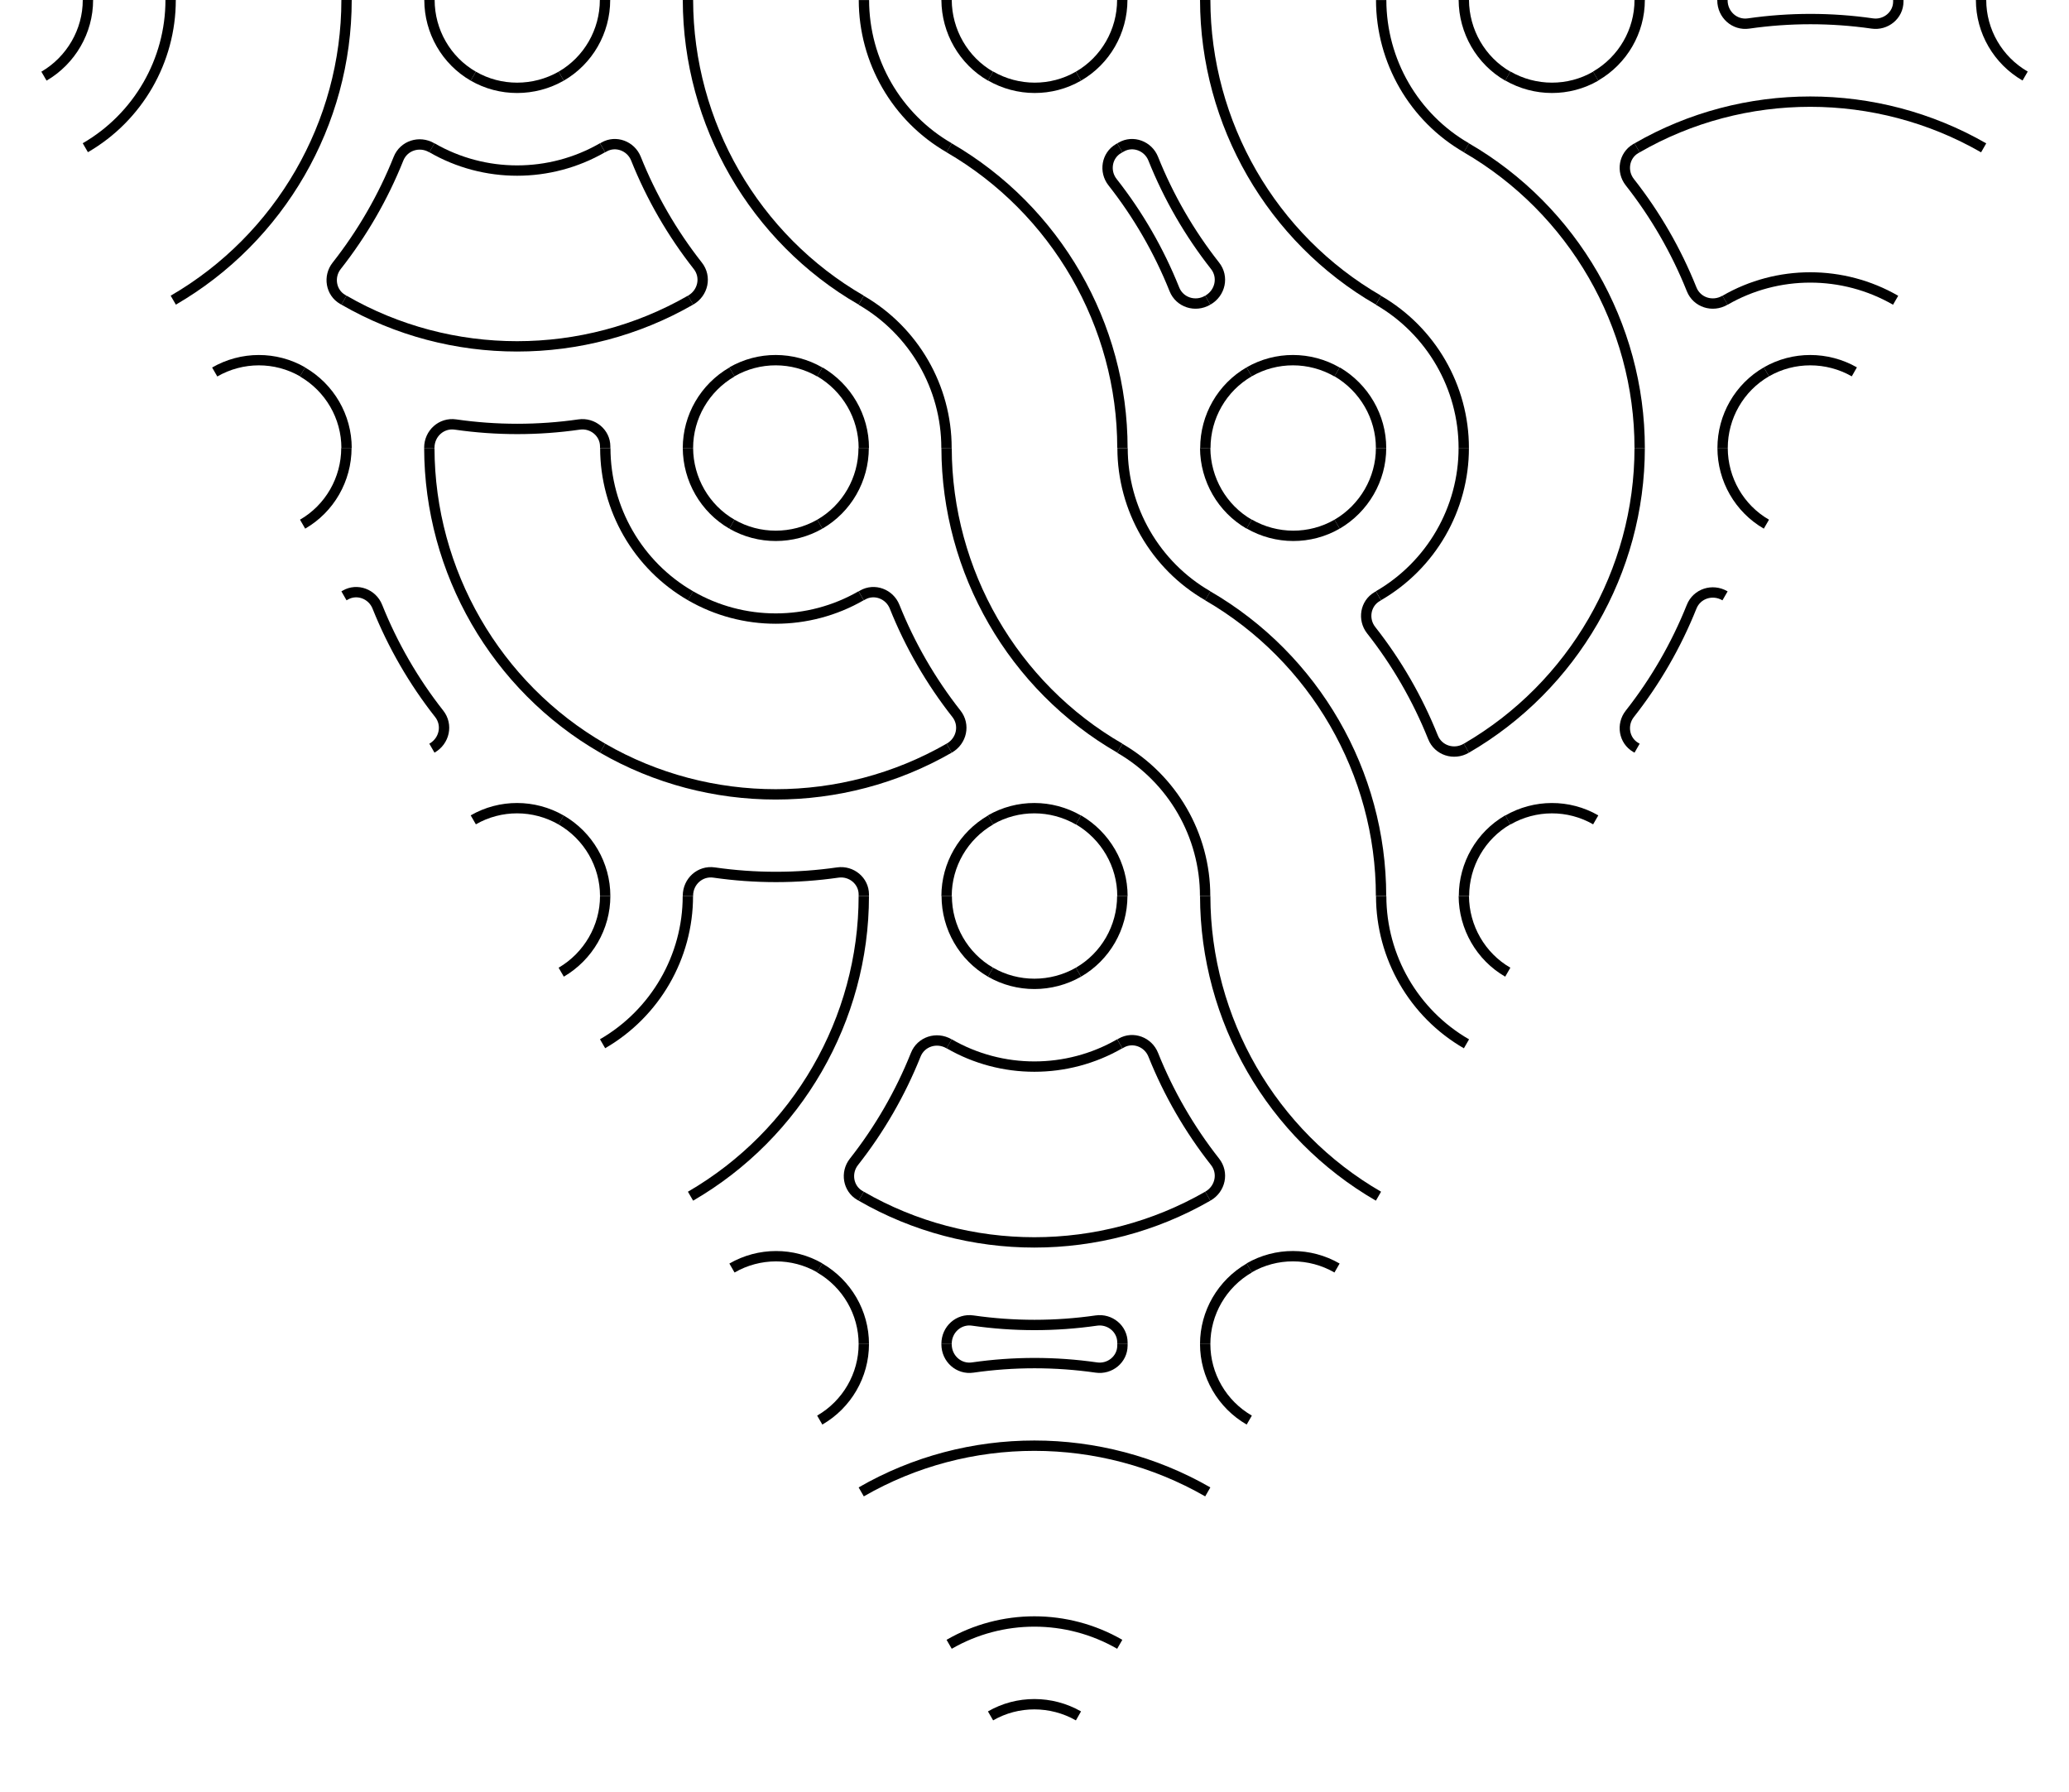 <?xml version="1.0" encoding="utf-8" ?>
<svg baseProfile="full" height="100%" version="1.1" viewBox="0,0,200.0,173.205" width="100%" xmlns="http://www.w3.org/2000/svg" xmlns:ev="http://www.w3.org/2001/xml-events" xmlns:xlink="http://www.w3.org/1999/xlink"><defs /><path d="M 45.75,7.361 C 43.135,5.851 41.516,3.035 41.515,-0.003" fill="none" id="i4dci29c-p1" stroke="black" stroke-width="1" /><path d="M 33.25,29.012 C 33.25,29.012 33.163,28.962 33.12,28.937 C 31.977,28.277 31.725,26.734 32.544,25.694 C 35.018,22.55 37.033,19.06 38.519,15.345 C 39.026,14.068 40.538,13.589 41.724,14.274 L 41.75,14.289" fill="none" id="i4dci29c-p2" stroke="black" stroke-width="1" /><path d="M 20.755,35.954 C 23.386,34.437 26.635,34.43 29.25,35.94" fill="none" id="i4dci29c-p3" stroke="black" stroke-width="1" /><path d="M 33.499,-0 C 33.501,11.917 27.077,23.023 16.749,29.012" fill="none" id="i4dci29c-p4" stroke="black" stroke-width="1" /><path d="M 8.248,14.277 C 13.344,11.33 16.499,5.865 16.493,-0.004" fill="none" id="i4dci29c-p5" stroke="black" stroke-width="1" /><path d="M 8.5,2.7128527111425216e-05 C 8.503,3.015 6.864,5.834 4.25,7.361" fill="none" id="i4dci29c-p6" stroke="black" stroke-width="1" /><path d="M 70.75,35.939 C 73.365,34.429 76.614,34.435 79.245,35.953" fill="none" id="i3x73mlp-p1" stroke="black" stroke-width="1" /><path d="M 58.25,14.288 C 58.25,14.288 58.337,14.238 58.38,14.213 C 59.523,13.553 60.985,14.106 61.476,15.336 C 62.962,19.05 64.977,22.54 67.451,25.685 C 68.304,26.762 67.962,28.311 66.776,28.996 L 66.75,29.011" fill="none" id="i3x73mlp-p2" stroke="black" stroke-width="1" /><path d="M 58.485,-0.004 C 58.484,3.033 56.865,5.85 54.25,7.36" fill="none" id="i3x73mlp-p3" stroke="black" stroke-width="1" /><path d="M 83.251,29.01 C 72.929,23.053 66.523,11.937 66.501,-0.002" fill="none" id="i3x73mlp-p4" stroke="black" stroke-width="1" /><path d="M 83.512,0.003 C 83.516,5.89 86.671,11.355 91.757,14.284" fill="none" id="i3x73mlp-p5" stroke="black" stroke-width="1" /><path d="M 95.75,7.36 C 93.137,5.855 91.516,3.026 91.5,-0.001" fill="none" id="i3x73mlp-p6" stroke="black" stroke-width="1" /><path d="M 45.75,79.24 C 48.365,77.73 51.614,77.737 54.245,79.254" fill="none" id="e8cum4xp-p1" stroke="black" stroke-width="1" /><path d="M 33.25,57.589 C 33.25,57.589 33.337,57.539 33.38,57.514 C 34.523,56.854 35.985,57.407 36.476,58.637 C 37.962,62.351 39.977,65.841 42.451,68.986 C 43.304,70.064 42.962,71.612 41.776,72.297 L 41.75,72.312" fill="none" id="e8cum4xp-p2" stroke="black" stroke-width="1" /><path d="M 33.485,43.297 C 33.484,46.335 31.865,49.151 29.25,50.661" fill="none" id="e8cum4xp-p3" stroke="black" stroke-width="1" /><path d="M 58.251,72.312 C 47.929,66.354 41.523,55.238 41.501,43.3" fill="none" id="e8cum4xp-p4" stroke="black" stroke-width="1" /><path d="M 58.512,43.305 C 58.516,49.191 61.671,54.656 66.757,57.585" fill="none" id="e8cum4xp-p5" stroke="black" stroke-width="1" /><path d="M 70.75,50.661 C 68.137,49.156 66.516,46.328 66.5,43.3" fill="none" id="e8cum4xp-p6" stroke="black" stroke-width="1" /><path d="M 33.5,43.3 C 33.5,40.28 31.87,37.47 29.24,35.95" fill="none" id="zsmy5eso-p1" stroke="black" stroke-width="1" /><path d="M 58.5,43.3 C 58.5,43.3 58.5,43.2 58.5,43.15 C 58.5,41.83 57.29,40.84 55.98,41.03 C 52.02,41.6 47.99,41.6 44.03,41.03 C 42.67,40.83 41.5,41.9 41.5,43.27 L 41.5,43.3" fill="none" id="zsmy5eso-p2" stroke="black" stroke-width="1" /><path d="M 70.76,35.95 C 68.13,37.47 66.5,40.28 66.5,43.3" fill="none" id="zsmy5eso-p3" stroke="black" stroke-width="1" /><path d="M 33.25,29.01 C 43.57,34.97 56.4,34.96 66.75,29.01" fill="none" id="zsmy5eso-p4" stroke="black" stroke-width="1" /><path d="M 58.24,14.28 C 53.14,17.22 46.83,17.22 41.75,14.28" fill="none" id="zsmy5eso-p5" stroke="black" stroke-width="1" /><path d="M 45.75,7.36 C 48.36,8.87 51.62,8.86 54.25,7.36" fill="none" id="zsmy5eso-p6" stroke="black" stroke-width="1" /><path d="M 120.75,35.939 C 123.365,34.429 126.614,34.435 129.245,35.953" fill="none" id="dxbgxels-p1" stroke="black" stroke-width="1" /><path d="M 108.25,14.288 C 108.25,14.288 108.337,14.238 108.38,14.213 C 109.523,13.553 110.985,14.106 111.476,15.336 C 112.962,19.05 114.977,22.54 117.451,25.685 C 118.304,26.762 117.962,28.311 116.776,28.996 L 116.75,29.011" fill="none" id="dxbgxels-p2" stroke="black" stroke-width="1" /><path d="M 108.485,-0.004 C 108.484,3.033 106.865,5.85 104.25,7.36" fill="none" id="dxbgxels-p3" stroke="black" stroke-width="1" /><path d="M 133.251,29.01 C 122.929,23.053 116.523,11.937 116.501,-0.002" fill="none" id="dxbgxels-p4" stroke="black" stroke-width="1" /><path d="M 133.512,0.003 C 133.516,5.89 136.671,11.355 141.757,14.284" fill="none" id="dxbgxels-p5" stroke="black" stroke-width="1" /><path d="M 145.75,7.36 C 143.137,5.855 141.516,3.026 141.5,-0.001" fill="none" id="dxbgxels-p6" stroke="black" stroke-width="1" /><path d="M 158.5,0.0 C 158.5,3.02 156.87,5.83 154.24,7.35" fill="none" id="y51y6b6l-p1" stroke="black" stroke-width="1" /><path d="M 183.5,0.0 C 183.5,0.0 183.5,0.1 183.5,0.15 C 183.5,1.47 182.29,2.46 180.98,2.27 C 177.02,1.7 172.99,1.7 169.03,2.27 C 167.67,2.47 166.5,1.4 166.5,0.03 L 166.5,0.0" fill="none" id="y51y6b6l-p2" stroke="black" stroke-width="1" /><path d="M 195.76,7.35 C 193.13,5.83 191.5,3.02 191.5,0.0" fill="none" id="y51y6b6l-p3" stroke="black" stroke-width="1" /><path d="M 158.25,14.29 C 168.57,8.33 181.4,8.34 191.75,14.29" fill="none" id="y51y6b6l-p4" stroke="black" stroke-width="1" /><path d="M 183.24,29.02 C 178.14,26.08 171.83,26.08 166.75,29.02" fill="none" id="y51y6b6l-p5" stroke="black" stroke-width="1" /><path d="M 170.75,35.94 C 173.36,34.43 176.62,34.44 179.25,35.94" fill="none" id="y51y6b6l-p6" stroke="black" stroke-width="1" /><path d="M 170.75,50.662 C 168.135,49.152 166.516,46.336 166.515,43.298" fill="none" id="zlawoee9-p1" stroke="black" stroke-width="1" /><path d="M 158.25,72.313 C 158.25,72.313 158.163,72.263 158.12,72.238 C 156.977,71.578 156.725,70.035 157.544,68.996 C 160.018,65.851 162.033,62.361 163.519,58.647 C 164.026,57.369 165.538,56.891 166.724,57.576 L 166.75,57.591" fill="none" id="zlawoee9-p2" stroke="black" stroke-width="1" /><path d="M 145.755,79.256 C 148.386,77.738 151.635,77.731 154.25,79.241" fill="none" id="zlawoee9-p3" stroke="black" stroke-width="1" /><path d="M 158.499,43.301 C 158.501,55.218 152.077,66.324 141.749,72.313" fill="none" id="zlawoee9-p4" stroke="black" stroke-width="1" /><path d="M 133.248,57.578 C 138.344,54.631 141.499,49.167 141.493,43.297" fill="none" id="zlawoee9-p5" stroke="black" stroke-width="1" /><path d="M 133.5,43.301 C 133.503,46.317 131.864,49.135 129.25,50.663" fill="none" id="zlawoee9-p6" stroke="black" stroke-width="1" /><path d="M 170.75,35.939 C 168.135,37.449 166.516,40.265 166.515,43.303" fill="none" id="ko763mxq-p1" stroke="black" stroke-width="1" /><path d="M 158.25,14.288 C 158.25,14.288 158.163,14.338 158.12,14.363 C 156.977,15.023 156.725,16.566 157.544,17.606 C 160.018,20.75 162.033,24.24 163.519,27.955 C 164.026,29.232 165.538,29.711 166.724,29.026 L 166.75,29.011" fill="none" id="ko763mxq-p2" stroke="black" stroke-width="1" /><path d="M 145.755,7.346 C 148.386,8.863 151.635,8.87 154.25,7.36" fill="none" id="ko763mxq-p3" stroke="black" stroke-width="1" /><path d="M 158.499,43.3 C 158.501,31.383 152.077,20.277 141.749,14.288" fill="none" id="ko763mxq-p4" stroke="black" stroke-width="1" /><path d="M 133.248,29.023 C 138.344,31.97 141.499,37.435 141.493,43.304" fill="none" id="ko763mxq-p5" stroke="black" stroke-width="1" /><path d="M 133.5,43.3 C 133.503,40.285 131.864,37.466 129.25,35.939" fill="none" id="ko763mxq-p6" stroke="black" stroke-width="1" /><path d="M 95.75,93.964 C 93.135,92.454 91.516,89.637 91.515,86.599" fill="none" id="fhyb7krc-p1" stroke="black" stroke-width="1" /><path d="M 83.25,115.614 C 83.25,115.614 83.163,115.564 83.12,115.539 C 81.977,114.879 81.725,113.337 82.544,112.297 C 85.018,109.153 87.033,105.662 88.519,101.948 C 89.026,100.67 90.538,100.192 91.724,100.877 L 91.75,100.892" fill="none" id="fhyb7krc-p2" stroke="black" stroke-width="1" /><path d="M 70.755,122.557 C 73.386,121.039 76.635,121.033 79.25,122.543" fill="none" id="fhyb7krc-p3" stroke="black" stroke-width="1" /><path d="M 83.499,86.602 C 83.501,98.52 77.077,109.626 66.749,115.614" fill="none" id="fhyb7krc-p4" stroke="black" stroke-width="1" /><path d="M 58.248,100.879 C 63.344,97.932 66.499,92.468 66.493,86.598" fill="none" id="fhyb7krc-p5" stroke="black" stroke-width="1" /><path d="M 58.5,86.603 C 58.503,89.618 56.864,92.436 54.25,93.964" fill="none" id="fhyb7krc-p6" stroke="black" stroke-width="1" /><path d="M 120.75,122.541 C 123.365,121.031 126.614,121.038 129.245,122.556" fill="none" id="fphdy6eg-p1" stroke="black" stroke-width="1" /><path d="M 108.25,100.891 C 108.25,100.891 108.337,100.841 108.38,100.816 C 109.523,100.156 110.985,100.709 111.476,101.938 C 112.962,105.653 114.977,109.143 117.451,112.287 C 118.304,113.365 117.962,114.913 116.776,115.598 L 116.75,115.613" fill="none" id="fphdy6eg-p2" stroke="black" stroke-width="1" /><path d="M 108.485,86.598 C 108.484,89.636 106.865,92.452 104.25,93.962" fill="none" id="fphdy6eg-p3" stroke="black" stroke-width="1" /><path d="M 133.251,115.613 C 122.929,109.655 116.523,98.539 116.501,86.601" fill="none" id="fphdy6eg-p4" stroke="black" stroke-width="1" /><path d="M 133.512,86.606 C 133.516,92.493 136.671,97.957 141.757,100.887" fill="none" id="fphdy6eg-p5" stroke="black" stroke-width="1" /><path d="M 145.75,93.963 C 143.137,92.457 141.516,89.629 141.5,86.601" fill="none" id="fphdy6eg-p6" stroke="black" stroke-width="1" /><path d="M 83.5,129.904 C 83.5,132.924 81.87,135.734 79.24,137.254" fill="none" id="3ll3g4no-p1" stroke="black" stroke-width="1" /><path d="M 108.5,129.904 C 108.5,129.904 108.5,130.004 108.5,130.054 C 108.5,131.374 107.29,132.364 105.98,132.174 C 102.02,131.604 97.99,131.604 94.03,132.174 C 92.67,132.374 91.5,131.304 91.5,129.934 L 91.5,129.904" fill="none" id="3ll3g4no-p2" stroke="black" stroke-width="1" /><path d="M 120.76,137.254 C 118.13,135.734 116.5,132.924 116.5,129.904" fill="none" id="3ll3g4no-p3" stroke="black" stroke-width="1" /><path d="M 83.25,144.194 C 93.57,138.234 106.4,138.244 116.75,144.194" fill="none" id="3ll3g4no-p4" stroke="black" stroke-width="1" /><path d="M 108.24,158.924 C 103.14,155.984 96.83,155.984 91.75,158.924" fill="none" id="3ll3g4no-p5" stroke="black" stroke-width="1" /><path d="M 95.75,165.844 C 98.36,164.334 101.62,164.344 104.25,165.844" fill="none" id="3ll3g4no-p6" stroke="black" stroke-width="1" /><path d="M 83.5,129.903 C 83.5,126.883 81.87,124.073 79.24,122.553" fill="none" id="bjbyq9f5-p1" stroke="black" stroke-width="1" /><path d="M 108.5,129.903 C 108.5,129.903 108.5,129.803 108.5,129.753 C 108.5,128.433 107.29,127.443 105.98,127.633 C 102.02,128.203 97.99,128.203 94.03,127.633 C 92.67,127.433 91.5,128.503 91.5,129.873 L 91.5,129.903" fill="none" id="bjbyq9f5-p2" stroke="black" stroke-width="1" /><path d="M 120.76,122.553 C 118.13,124.073 116.5,126.883 116.5,129.903" fill="none" id="bjbyq9f5-p3" stroke="black" stroke-width="1" /><path d="M 83.25,115.613 C 93.57,121.573 106.4,121.563 116.75,115.613" fill="none" id="bjbyq9f5-p4" stroke="black" stroke-width="1" /><path d="M 108.24,100.883 C 103.14,103.823 96.83,103.823 91.75,100.883" fill="none" id="bjbyq9f5-p5" stroke="black" stroke-width="1" /><path d="M 95.75,93.963 C 98.36,95.473 101.62,95.463 104.25,93.963" fill="none" id="bjbyq9f5-p6" stroke="black" stroke-width="1" /><path d="M 120.75,35.939 C 118.135,37.449 116.516,40.265 116.515,43.303" fill="none" id="ulspkwfi-p1" stroke="black" stroke-width="1" /><path d="M 108.25,14.288 C 108.25,14.288 108.163,14.338 108.12,14.363 C 106.977,15.023 106.725,16.566 107.544,17.606 C 110.018,20.75 112.033,24.24 113.519,27.955 C 114.026,29.232 115.538,29.711 116.724,29.026 L 116.75,29.011" fill="none" id="ulspkwfi-p2" stroke="black" stroke-width="1" /><path d="M 95.755,7.346 C 98.386,8.863 101.635,8.87 104.25,7.36" fill="none" id="ulspkwfi-p3" stroke="black" stroke-width="1" /><path d="M 108.499,43.3 C 108.501,31.383 102.077,20.277 91.749,14.288" fill="none" id="ulspkwfi-p4" stroke="black" stroke-width="1" /><path d="M 83.248,29.023 C 88.344,31.97 91.499,37.435 91.493,43.304" fill="none" id="ulspkwfi-p5" stroke="black" stroke-width="1" /><path d="M 83.5,43.3 C 83.503,40.285 81.864,37.466 79.25,35.939" fill="none" id="ulspkwfi-p6" stroke="black" stroke-width="1" /><path d="M 145.75,79.24 C 143.135,80.75 141.516,83.567 141.515,86.604" fill="none" id="8z8oto8p-p1" stroke="black" stroke-width="1" /><path d="M 133.25,57.589 C 133.25,57.589 133.163,57.639 133.12,57.664 C 131.977,58.324 131.725,59.867 132.544,60.907 C 135.018,64.051 137.033,67.541 138.519,71.256 C 139.026,72.534 140.538,73.012 141.724,72.327 L 141.75,72.312" fill="none" id="8z8oto8p-p2" stroke="black" stroke-width="1" /><path d="M 120.755,50.647 C 123.386,52.165 126.635,52.171 129.25,50.661" fill="none" id="8z8oto8p-p3" stroke="black" stroke-width="1" /><path d="M 133.499,86.602 C 133.501,74.684 127.077,63.578 116.749,57.59" fill="none" id="8z8oto8p-p4" stroke="black" stroke-width="1" /><path d="M 108.248,72.325 C 113.344,75.271 116.499,80.736 116.493,86.605" fill="none" id="8z8oto8p-p5" stroke="black" stroke-width="1" /><path d="M 108.5,86.601 C 108.503,83.586 106.864,80.768 104.25,79.24" fill="none" id="8z8oto8p-p6" stroke="black" stroke-width="1" /><path d="M 58.5,86.601 C 58.5,83.581 56.87,80.771 54.24,79.251" fill="none" id="ibimcs6w-p1" stroke="black" stroke-width="1" /><path d="M 83.5,86.601 C 83.5,86.601 83.5,86.501 83.5,86.451 C 83.5,85.131 82.29,84.141 80.98,84.331 C 77.02,84.901 72.99,84.901 69.03,84.331 C 67.67,84.131 66.5,85.201 66.5,86.571 L 66.5,86.601" fill="none" id="ibimcs6w-p2" stroke="black" stroke-width="1" /><path d="M 95.76,79.251 C 93.13,80.771 91.5,83.581 91.5,86.601" fill="none" id="ibimcs6w-p3" stroke="black" stroke-width="1" /><path d="M 58.25,72.311 C 68.57,78.271 81.4,78.261 91.75,72.311" fill="none" id="ibimcs6w-p4" stroke="black" stroke-width="1" /><path d="M 83.24,57.581 C 78.14,60.521 71.83,60.521 66.75,57.581" fill="none" id="ibimcs6w-p5" stroke="black" stroke-width="1" /><path d="M 70.75,50.661 C 73.36,52.171 76.62,52.161 79.25,50.661" fill="none" id="ibimcs6w-p6" stroke="black" stroke-width="1" /><path d="M 95.75,79.24 C 98.365,77.73 101.614,77.737 104.245,79.254" fill="none" id="7y6nh0vq-p1" stroke="black" stroke-width="1" /><path d="M 83.25,57.589 C 83.25,57.589 83.337,57.539 83.38,57.514 C 84.523,56.854 85.985,57.407 86.476,58.637 C 87.962,62.351 89.977,65.841 92.451,68.986 C 93.304,70.064 92.962,71.612 91.776,72.297 L 91.75,72.312" fill="none" id="7y6nh0vq-p2" stroke="black" stroke-width="1" /><path d="M 83.485,43.297 C 83.484,46.335 81.865,49.151 79.25,50.661" fill="none" id="7y6nh0vq-p3" stroke="black" stroke-width="1" /><path d="M 108.251,72.312 C 97.929,66.354 91.523,55.238 91.501,43.3" fill="none" id="7y6nh0vq-p4" stroke="black" stroke-width="1" /><path d="M 108.512,43.305 C 108.516,49.191 111.671,54.656 116.757,57.585" fill="none" id="7y6nh0vq-p5" stroke="black" stroke-width="1" /><path d="M 120.75,50.661 C 118.137,49.156 116.516,46.328 116.5,43.3" fill="none" id="7y6nh0vq-p6" stroke="black" stroke-width="1" /></svg>